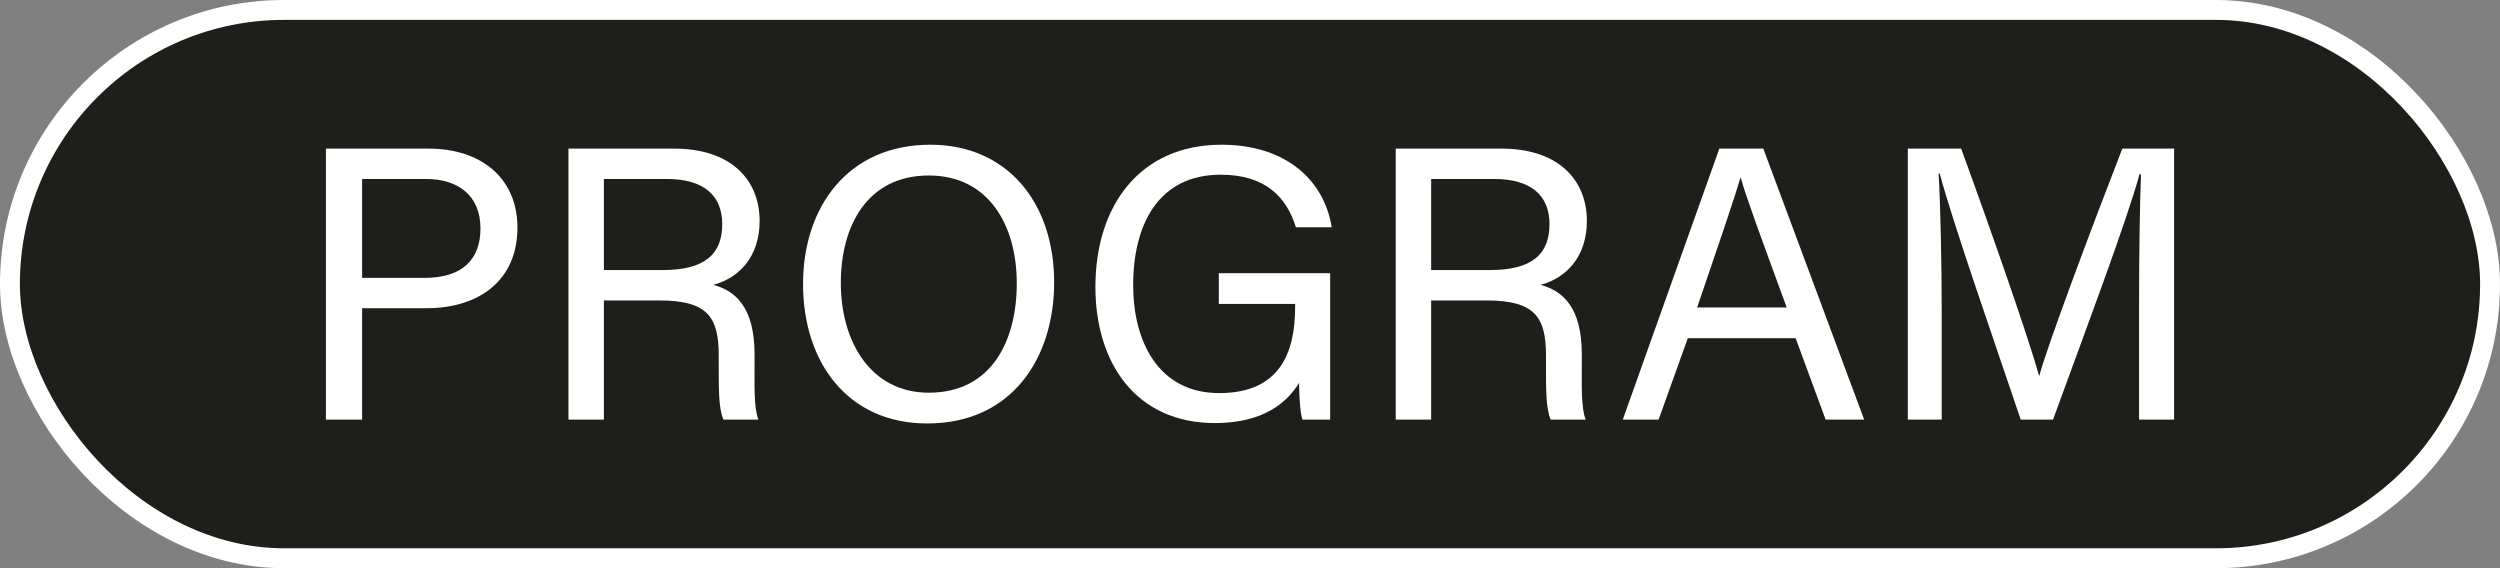 <svg width="176" height="40" viewBox="0 0 176 40" fill="none" xmlns="http://www.w3.org/2000/svg">
<rect x="0" y="0" width="176" height="40" fill="#808080" stroke="none"/>
<rect x="0.7" y="0.7" width="174.6" height="38.6" rx="19.3" fill="#1E1E1B"/>
<path d="M22.944 29.538H25.493V21.699H30.015C33.742 21.699 36.428 19.726 36.428 16.026C36.428 12.545 33.88 10.463 30.18 10.463H22.944V29.538ZM25.493 12.6H29.988C32.235 12.6 33.825 13.751 33.825 16.081C33.825 18.301 32.509 19.561 29.906 19.561H25.493V12.6Z" fill="white"/>
<path d="M46.406 21.151C49.831 21.151 50.599 22.33 50.599 25.043V25.427C50.599 27.235 50.572 28.715 50.928 29.538H53.394C53.066 28.743 53.12 27.071 53.12 25.755V24.933C53.12 21.644 51.777 20.466 50.215 20.055C52.051 19.561 53.477 18.054 53.477 15.56C53.477 12.6 51.394 10.463 47.474 10.463H40.02V29.538H42.514V21.151H46.406ZM42.514 12.6L46.954 12.6C49.53 12.6 50.846 13.751 50.846 15.779C50.846 17.917 49.585 19.013 46.652 19.013H42.514V12.6Z" fill="white"/>
<path d="M65.497 10.188C59.714 10.188 56.535 14.546 56.535 20C56.535 25.481 59.66 29.812 65.278 29.812C71.28 29.812 74.212 25.152 74.212 19.89C74.212 14.217 70.869 10.188 65.497 10.188ZM65.388 12.354C69.581 12.354 71.581 15.834 71.581 19.945C71.581 24.001 69.8 27.646 65.388 27.646C61.276 27.646 59.194 24.029 59.194 19.918C59.194 15.862 61.085 12.354 65.388 12.354Z" fill="white"/>
<path d="M93.643 19.233H85.805V21.398H91.177V21.617C91.177 24.824 90.108 27.674 85.832 27.674C81.529 27.674 79.775 24.001 79.775 20.082C79.775 15.834 81.529 12.299 85.942 12.299C89.066 12.299 90.573 13.861 91.231 15.999H93.753C93.205 12.6 90.436 10.188 85.997 10.188C80.241 10.188 77.117 14.491 77.117 20.192C77.117 25.618 80.022 29.784 85.531 29.784C88.984 29.784 90.628 28.304 91.451 26.961C91.478 28.332 91.56 29.181 91.697 29.538H93.643V19.233Z" fill="white"/>
<path d="M104.645 21.151C108.071 21.151 108.838 22.33 108.838 25.043V25.427C108.838 27.235 108.81 28.715 109.167 29.538H111.633C111.304 28.743 111.359 27.071 111.359 25.755V24.933C111.359 21.644 110.016 20.466 108.454 20.055C110.29 19.561 111.716 18.054 111.716 15.56C111.716 12.6 109.633 10.463 105.714 10.463L98.259 10.463V29.538H100.753V21.151L104.645 21.151ZM100.753 12.6H105.193C107.769 12.6 109.085 13.751 109.085 15.779C109.085 17.917 107.824 19.013 104.891 19.013L100.753 19.013V12.6Z" fill="white"/>
<path d="M126.413 23.81L128.523 29.538H131.237L124.138 10.463H121.041L114.244 29.538H116.766L118.821 23.81H126.413ZM119.479 21.644C120.932 17.369 122.055 14.135 122.521 12.518H122.549C122.96 13.971 123.946 16.629 125.783 21.644H119.479Z" fill="white"/>
<path d="M150.59 29.538H153.057V10.463H149.411C147.164 16.245 144.04 24.604 143.574 26.441H143.546C142.889 24.029 140.23 16.382 138.065 10.463L134.31 10.463V29.538H136.695V21.946C136.695 18.657 136.613 14.437 136.476 12.217H136.558C137.407 15.478 140.614 24.659 142.258 29.538H144.533C146.726 23.535 149.795 15.368 150.617 12.271H150.727C150.645 14.272 150.59 17.862 150.59 21.425V29.538Z" fill="white"/>
<rect x="0.7" y="0.7" width="174.6" height="38.6" rx="19.3" stroke="white" stroke-width="1.4"/>
</svg>
